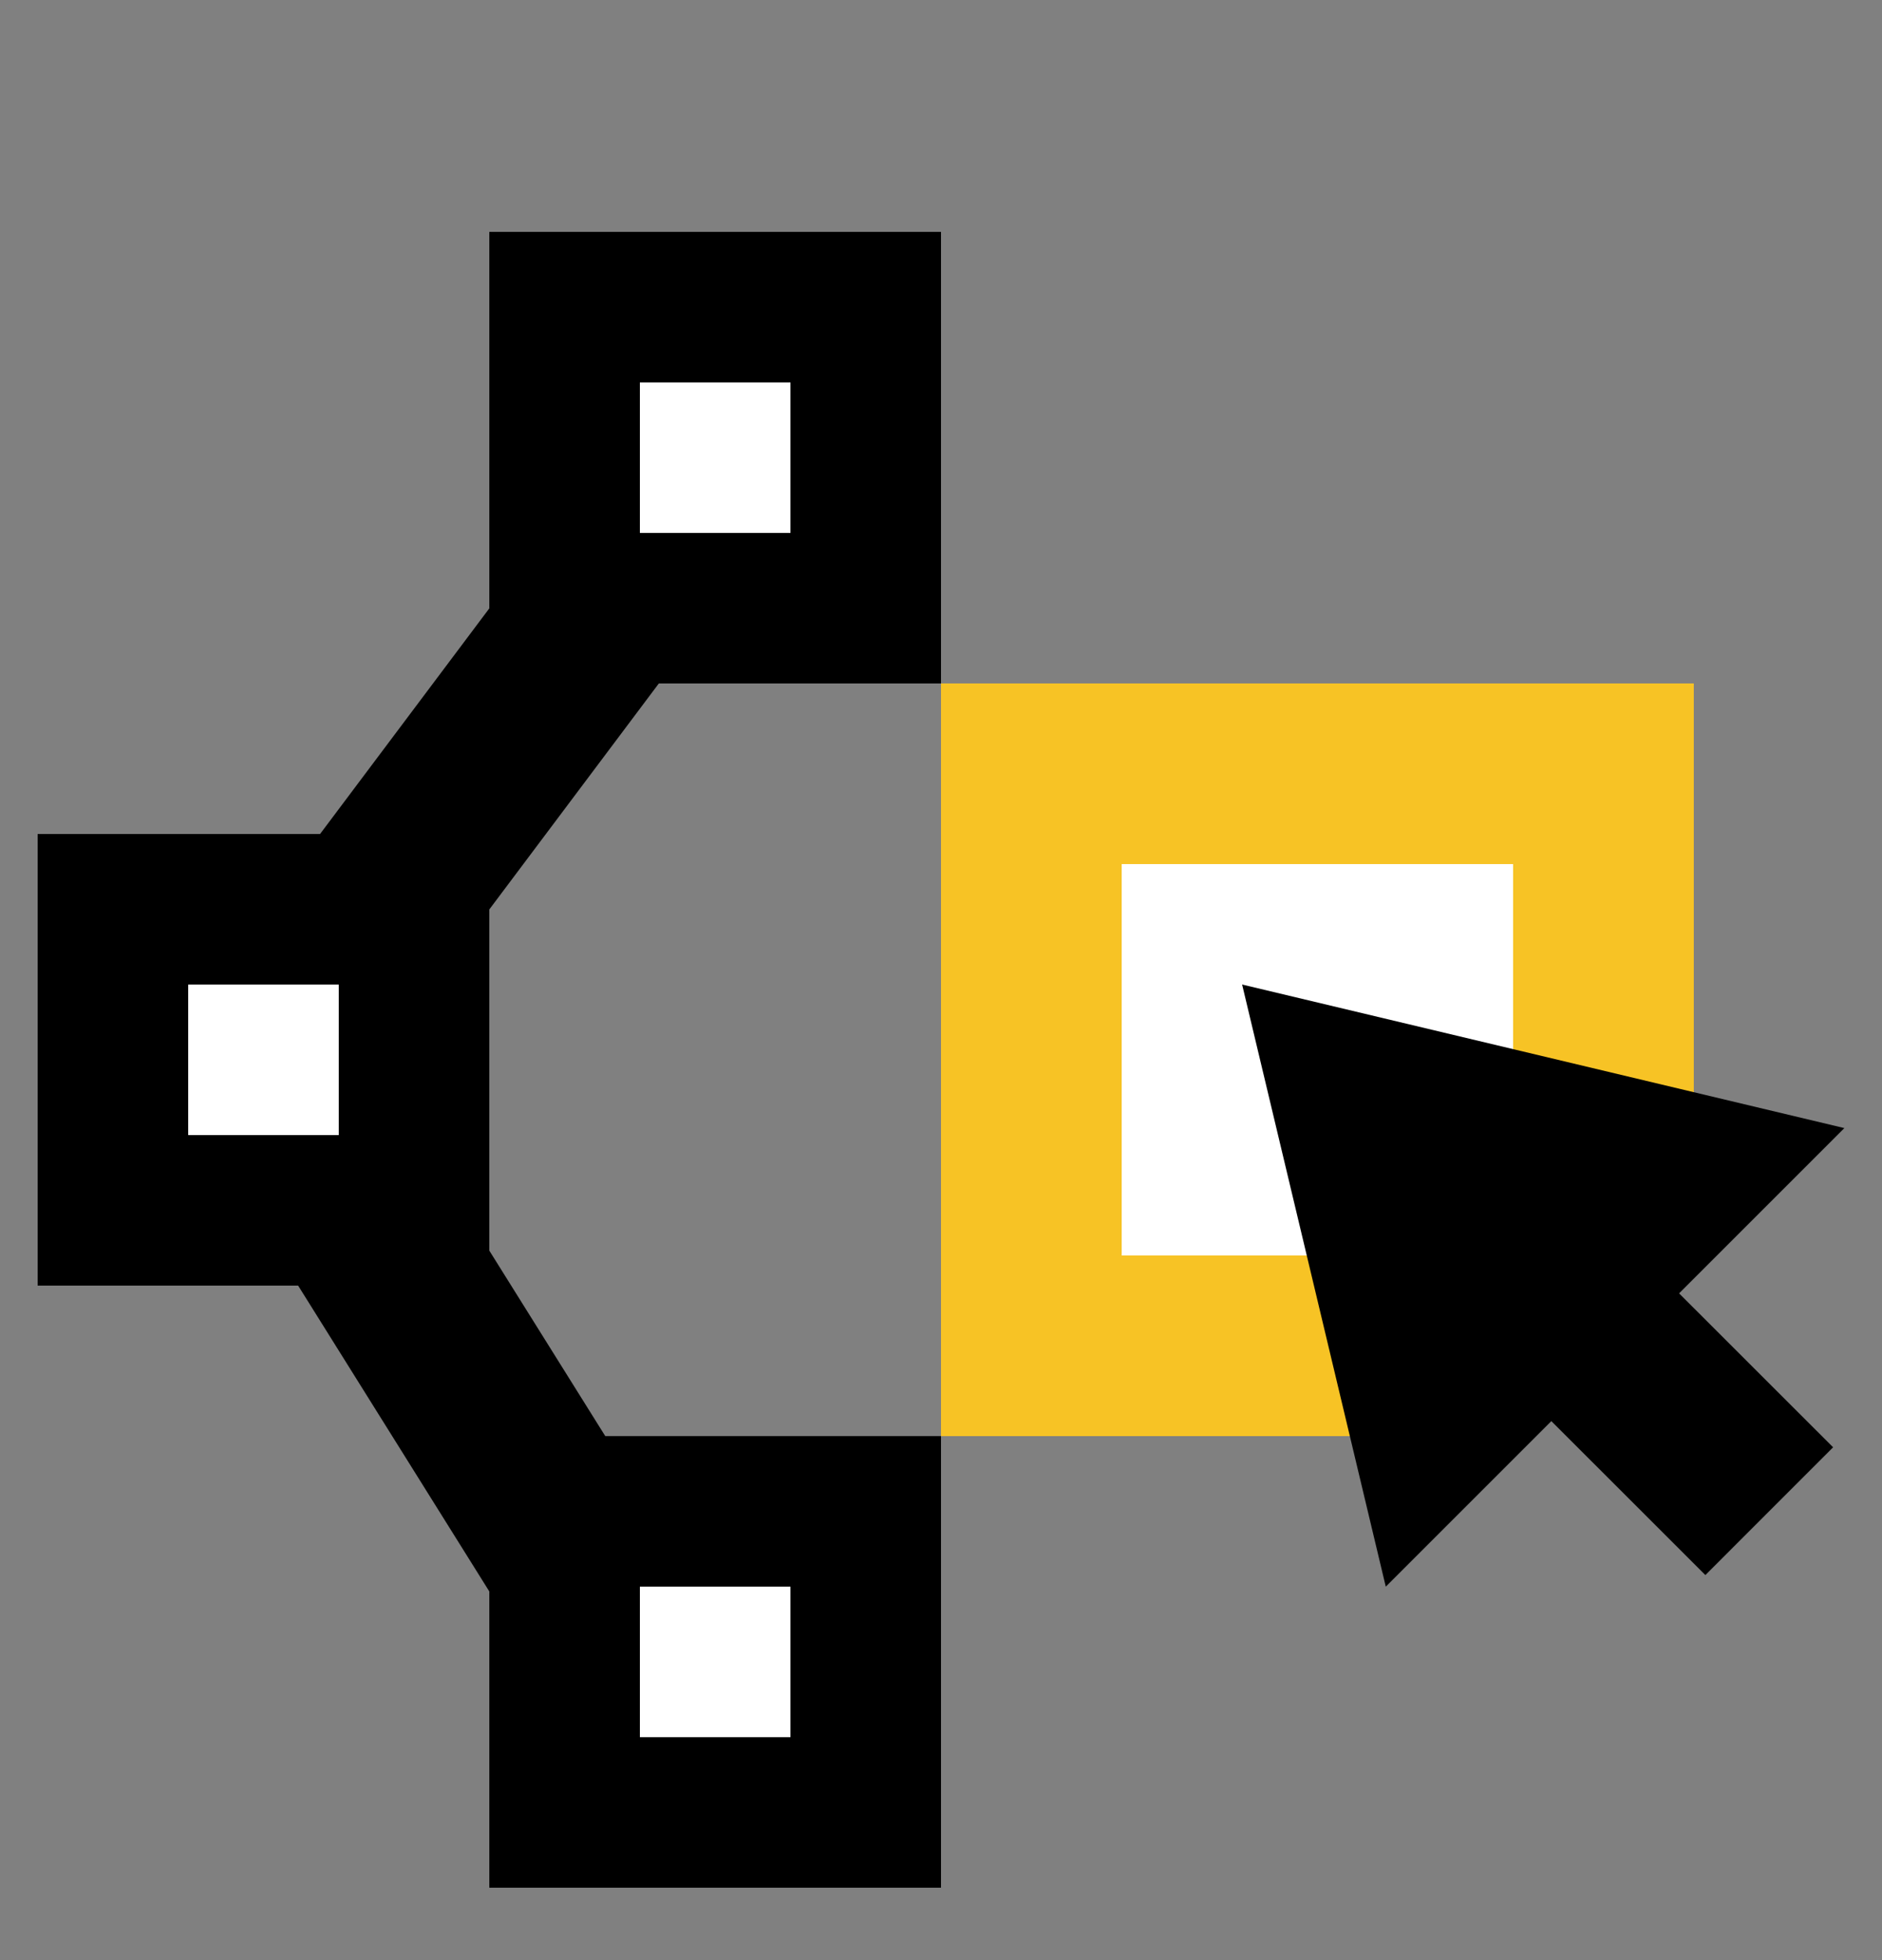 <svg width="24" height="25" viewBox="0 0 24 25" fill="none" xmlns="http://www.w3.org/2000/svg">
<rect x="0" y="0" width="24" height="25" fill="#808080" stroke="none"/>
<path d="M3.361 13.518L9.121 5.838" stroke="black" stroke-width="2.304"/>
<path d="M3.361 13.518L8.161 21.198" stroke="black" stroke-width="2.304"/>
<path d="M6.24 10.637H0.48V16.397H6.24V10.637Z" fill="black"/>
<path d="M4.32 12.557H2.4V14.477H4.32V12.557Z" fill="white"/>
<path d="M12 2.957H6.24V8.717H12V2.957Z" fill="black"/>
<path d="M12 18.316H6.24V24.076H12V18.316Z" fill="black"/>
<path d="M13.152 9.869H20.448V14.48L17.763 17.165H13.152V9.869Z" fill="white" stroke="#F7C325" stroke-width="2.304"/>
<path d="M10.08 4.877H8.16V6.797H10.08V4.877Z" fill="white"/>
<path d="M10.08 20.236H8.16V22.156H10.08V20.236Z" fill="white"/>
<path d="M15.84 12.557L23.52 14.388L17.672 20.237L15.84 12.557Z" fill="black"/>
<path d="M20.197 16.91L22.562 19.274" stroke="black" stroke-width="2.304"/>
</svg>
